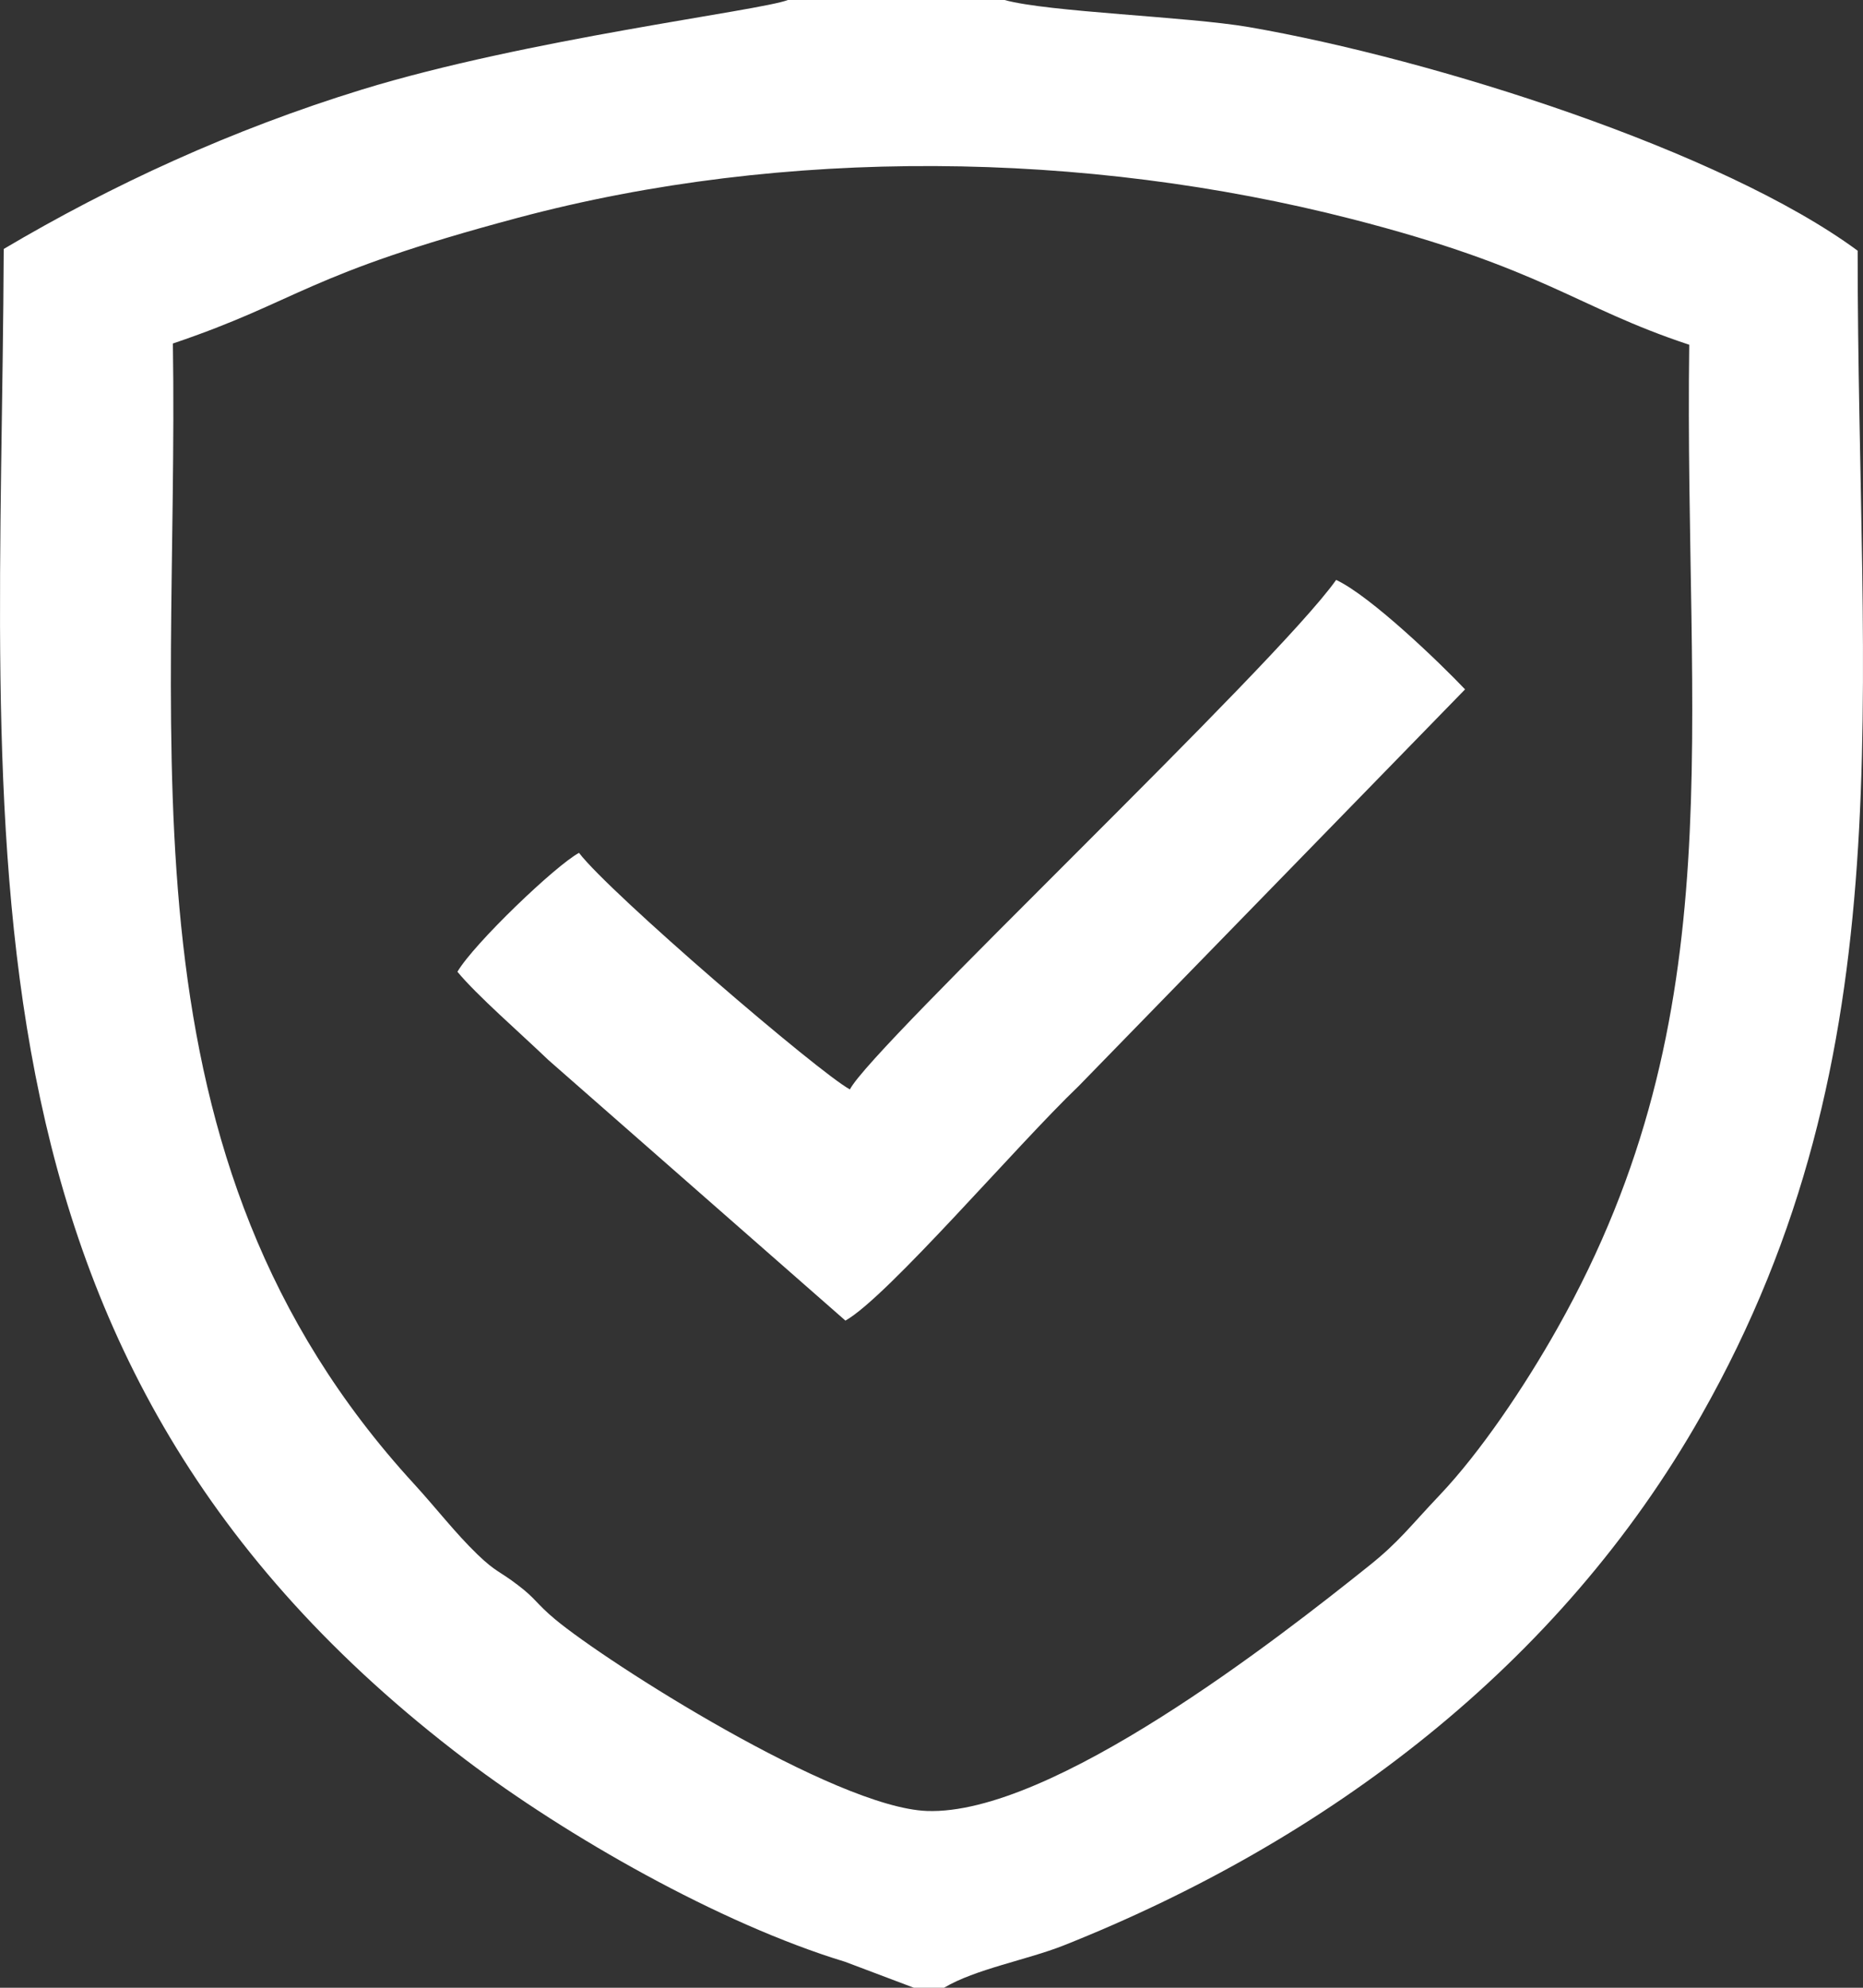<svg width="15" height="16" viewBox="0 0 15 16" fill="none" xmlns="http://www.w3.org/2000/svg">
<rect x="0" y="0" width="15" height="16" fill="#333333" stroke="none"/>
<path fill-rule="evenodd" clip-rule="evenodd" d="M7.358 16H7.601C7.852 15.85 8.268 15.776 8.56 15.661C10.681 14.819 12.556 13.409 13.698 11.393C15.362 8.461 14.956 5.619 14.957 2.018C13.866 1.214 11.542 0.475 10.055 0.218C9.561 0.133 8.443 0.098 8.088 -4.88304e-07H6.344C6.114 0.088 4.242 0.313 2.914 0.721C1.864 1.044 0.898 1.49 0.03 2.004C0.01 6.748 -0.511 10.938 3.752 14.167C4.558 14.777 5.788 15.482 6.804 15.791L7.358 16ZM1.392 2.765C1.443 6.053 0.913 9.307 3.334 11.945C3.516 12.144 3.665 12.339 3.843 12.511C3.997 12.659 4.018 12.642 4.171 12.76C4.313 12.867 4.318 12.908 4.468 13.033C4.883 13.38 6.723 14.55 7.463 14.577C8.468 14.614 10.292 13.188 11.022 12.604C11.264 12.411 11.351 12.288 11.595 12.031C11.916 11.692 12.271 11.169 12.541 10.689C13.971 8.152 13.559 5.865 13.601 2.775C12.679 2.47 12.436 2.161 10.88 1.762C8.741 1.214 6.321 1.179 4.17 1.753C2.438 2.215 2.427 2.415 1.392 2.765ZM6.843 8.769C6.591 8.633 4.912 7.192 4.662 6.865C4.476 6.964 3.816 7.595 3.683 7.822C3.84 8.012 4.179 8.306 4.416 8.533L6.807 10.63C7.147 10.438 8.187 9.218 8.684 8.743L11.796 5.549C11.603 5.345 11.038 4.799 10.758 4.668C10.265 5.364 7.021 8.422 6.843 8.769Z" fill="white"/>
</svg>
